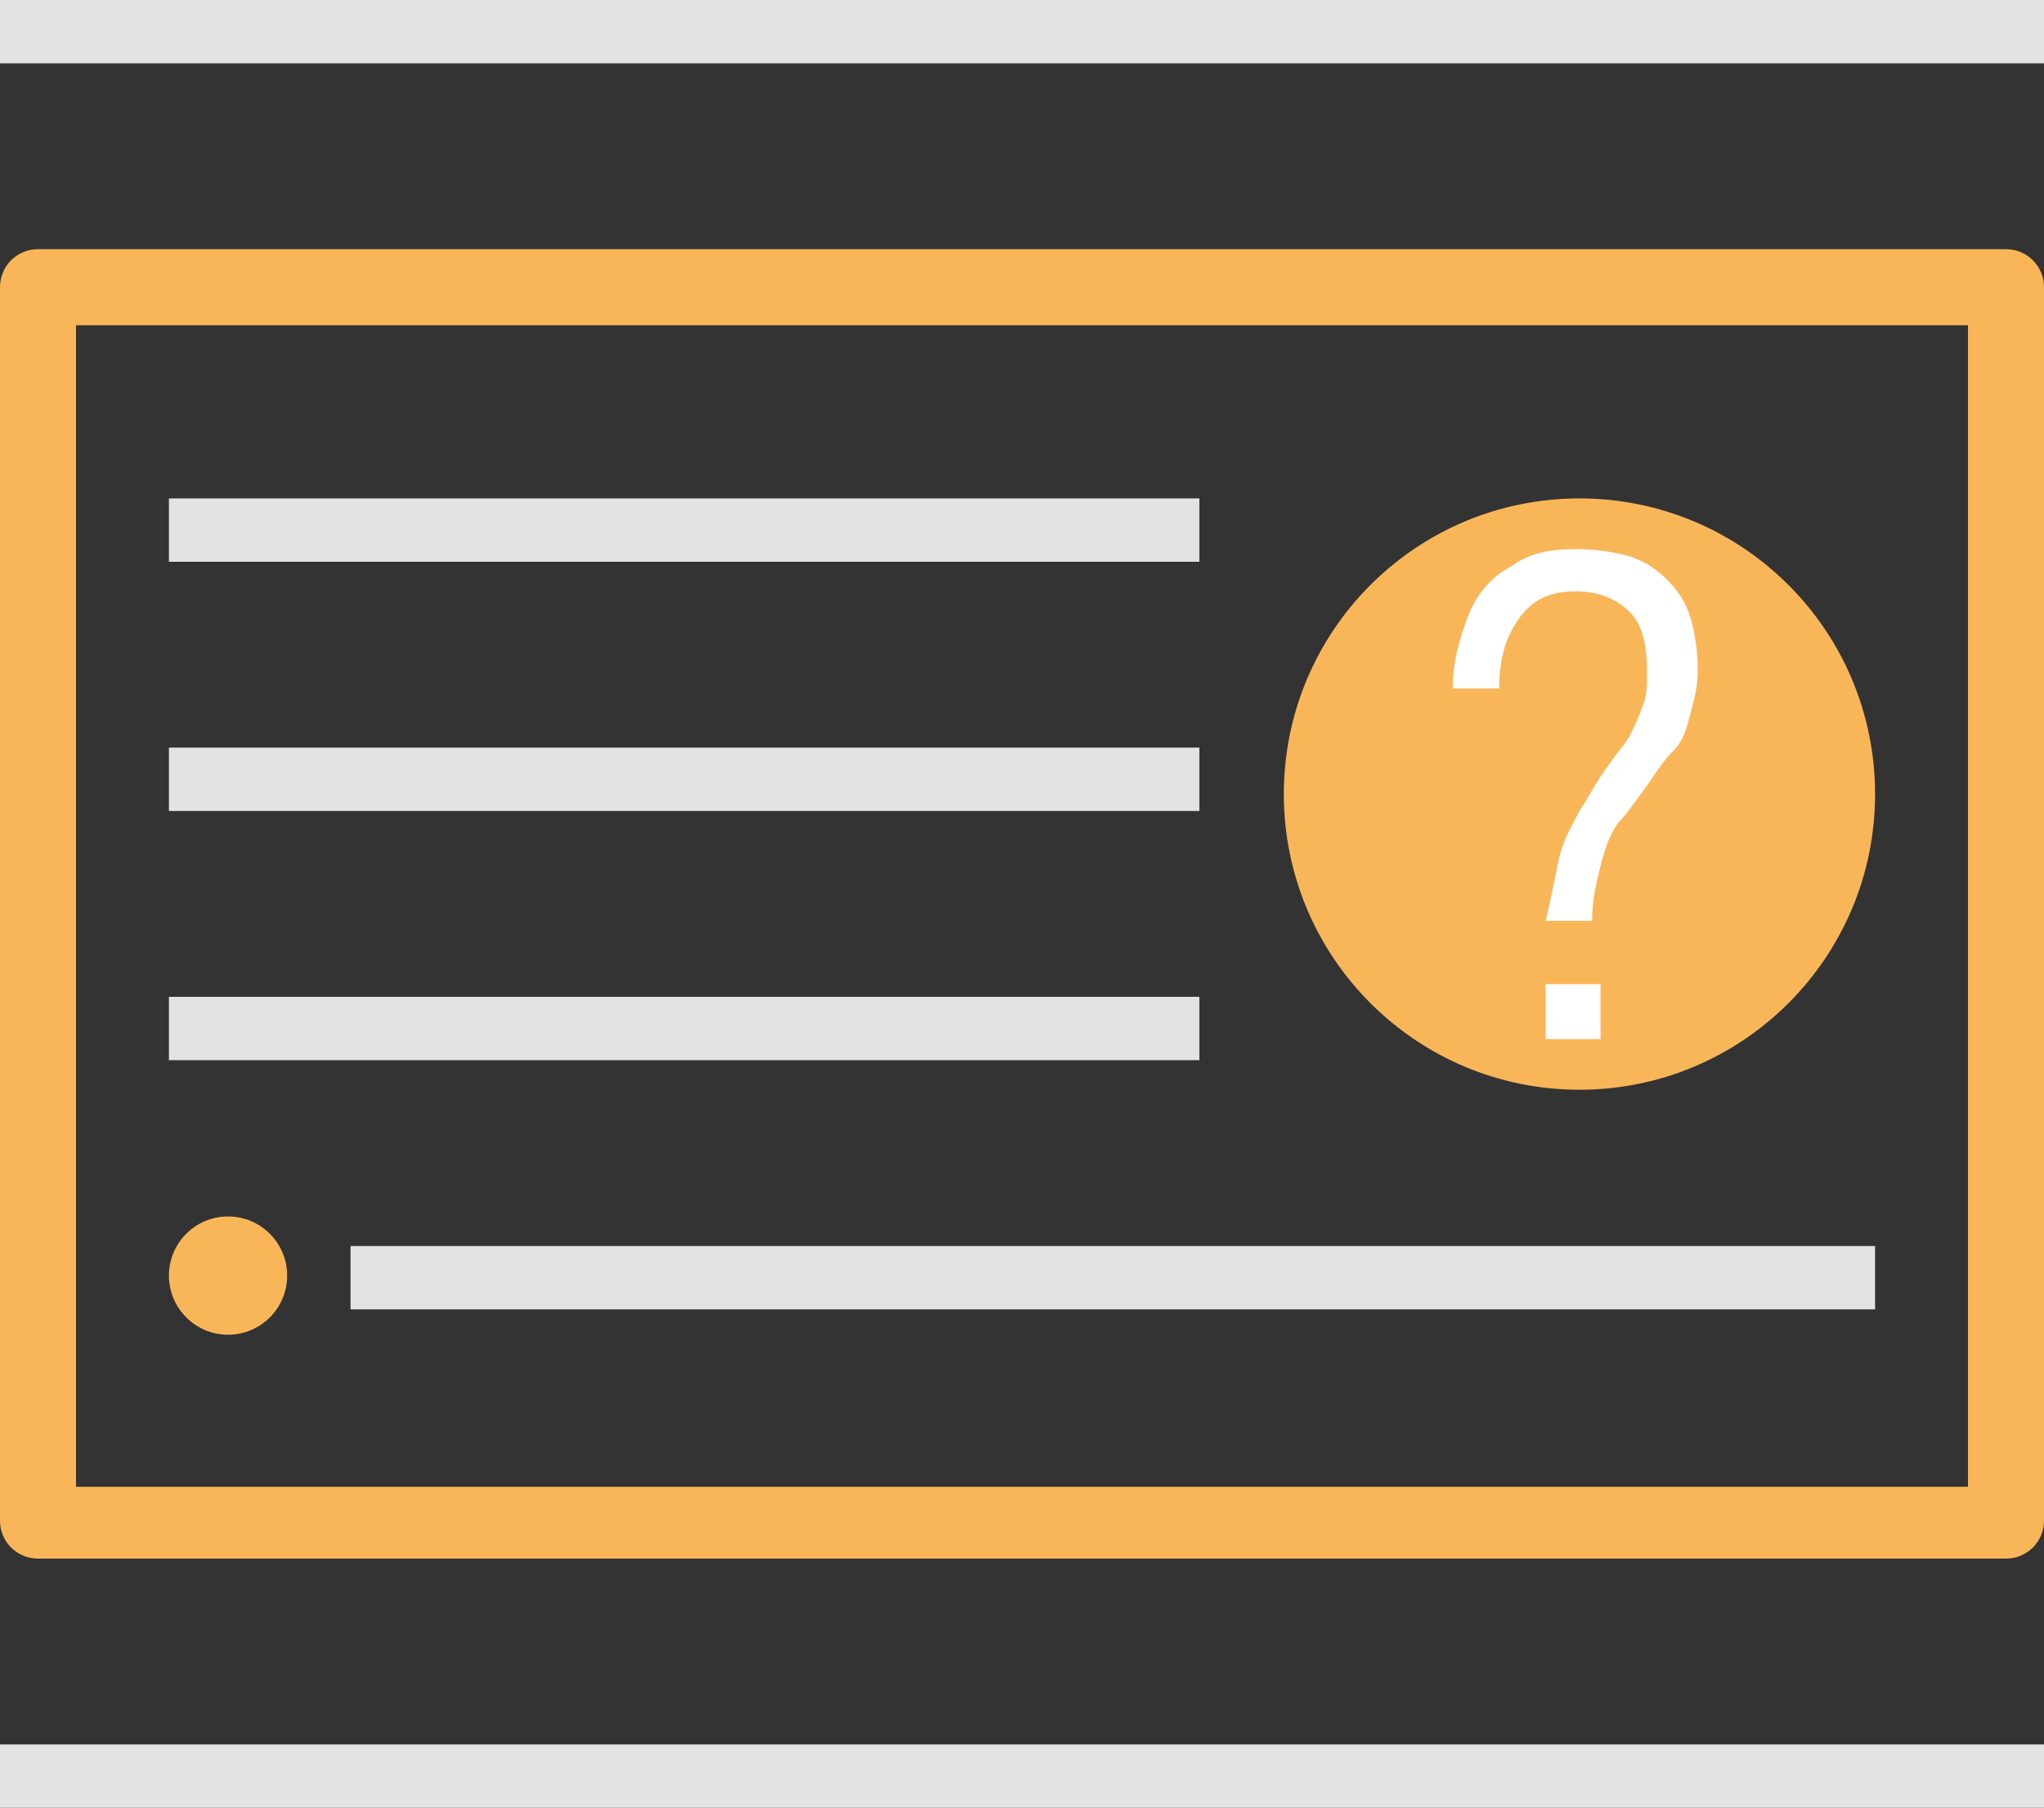 <?xml version="1.0" encoding="utf-8"?>
<!-- Generator: Adobe Illustrator 25.3.1, SVG Export Plug-In . SVG Version: 6.00 Build 0)  -->
<svg version="1.1" id="Layer_1" xmlns="http://www.w3.org/2000/svg" xmlns:xlink="http://www.w3.org/1999/xlink" x="0px" y="0px"
	 viewBox="0 0 48.4 42.8" style="enable-background:new 0 0 48.4 42.8;" xml:space="preserve">
<rect x="0" y="0" width="48.4" height="42.8" fill="#333333" stroke="none"/>
<style type="text/css">
	.st0{fill:#E3E3E3;}
	.st1{fill:#F9B659;}
	.st2{fill:#FFFFFF;}
</style>
<g>
	<rect x="4" y="23.6" class="st0" width="24.4" height="1.5"/>
	<rect x="8.3" y="29.5" class="st0" width="36.1" height="1.5"/>
	<rect y="41.3" class="st0" width="48.4" height="1.5"/>
	<rect x="4" y="17.7" class="st0" width="24.4" height="1.5"/>
	<rect x="4" y="11.8" class="st0" width="24.4" height="1.5"/>
	<rect class="st0" width="48.4" height="1.5"/>
</g>
<circle class="st1" cx="37.4" cy="18.8" r="7"/>
<g>
	<g>
		<path class="st2" d="M36.9,20.4c0.1-0.5,0.3-0.8,0.5-1.2c0.2-0.3,0.4-0.7,0.7-1.1c0.2-0.3,0.4-0.5,0.5-0.7
			c0.1-0.2,0.2-0.4,0.3-0.7c0.1-0.2,0.1-0.5,0.1-0.8v0c0-0.6-0.1-1.1-0.4-1.4c-0.3-0.3-0.7-0.5-1.3-0.5c-0.6,0-1,0.2-1.3,0.6
			c-0.3,0.4-0.5,0.9-0.5,1.7v0h-1.1v0c0-0.7,0.2-1.3,0.4-1.8c0.2-0.5,0.6-0.9,1-1.1c0.4-0.3,0.9-0.4,1.5-0.4c0.6,0,1.2,0.1,1.6,0.3
			c0.4,0.2,0.8,0.6,1,1c0.2,0.4,0.3,1,0.3,1.6v0c0,0.4-0.1,0.7-0.2,1.1s-0.2,0.6-0.4,0.8c-0.2,0.2-0.4,0.5-0.6,0.8
			c-0.3,0.4-0.5,0.7-0.7,0.9c-0.2,0.3-0.3,0.6-0.4,1s-0.2,0.8-0.2,1.3h-1.1C36.7,21.4,36.8,20.9,36.9,20.4z M36.6,23.3h1.3v1.3h-1.3
			V23.3z"/>
	</g>
</g>
<path class="st1" d="M48.4,36c0,0.5-0.4,0.9-0.9,0.9H0.9C0.4,36.9,0,36.5,0,36V6.8c0-0.5,0.4-0.9,0.9-0.9h46.6
	c0.5,0,0.9,0.4,0.9,0.9C48.4,6.8,48.4,36,48.4,36z M1.8,35.2h44.8V7.7H1.8V35.2z"/>
<circle class="st1" cx="5.4" cy="30.2" r="1.4"/>
</svg>
